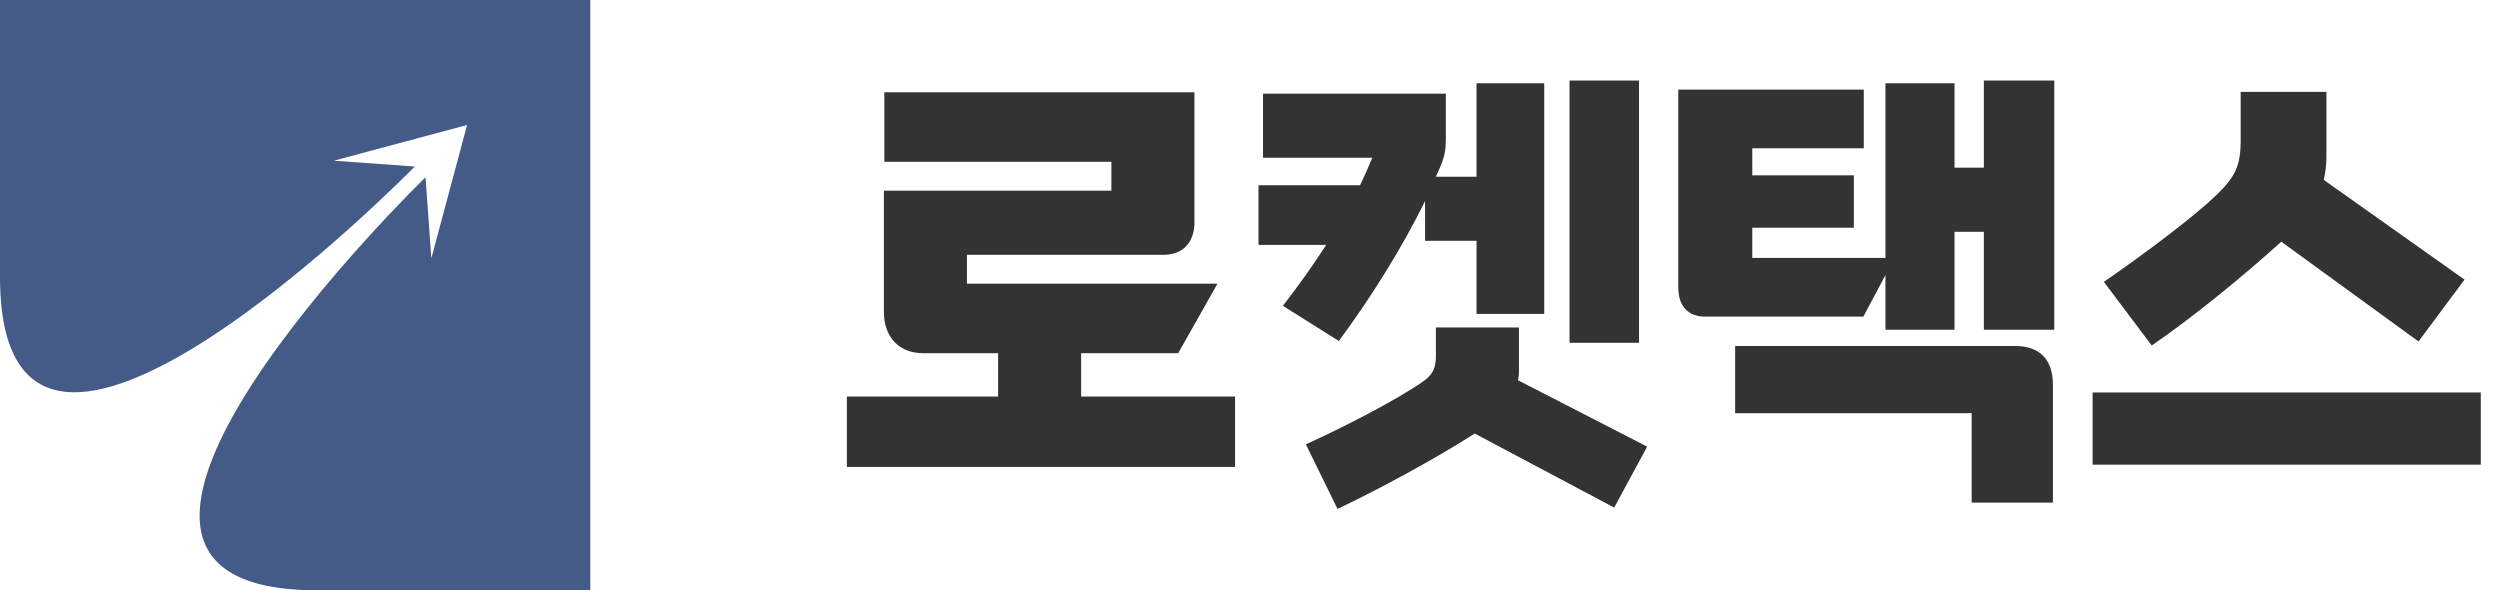<svg width="144" height="34" viewBox="0 0 144 34" fill="none" xmlns="http://www.w3.org/2000/svg">
<path d="M62.274 20.344V22.84H71.14V26.896H48.78V22.84H57.49V20.344H53.174C51.77 20.344 50.912 19.408 50.912 17.952V10.984H64.016V9.32H50.938V5.316H68.8V12.83C68.8 13.87 68.202 14.676 67.032 14.676H55.696V16.34H70.126L67.864 20.344H62.274ZM83.28 7.942C83.28 8.618 83.228 8.93 82.994 9.528L82.708 10.178H85.048V4.796H88.948V18.082H85.048V13.87H82.084V11.582C80.784 14.234 78.964 17.146 77.118 19.642L73.894 17.614C74.804 16.444 75.636 15.274 76.39 14.104H72.49V10.672H78.34C78.6 10.126 78.834 9.606 79.042 9.086H72.75V5.394H83.28V7.942ZM87.492 21.41C87.492 21.592 87.466 21.748 87.44 21.904L94.876 25.726L92.978 29.236L84.944 24.972C82.682 26.428 79.25 28.274 77.04 29.314L75.22 25.596C77.326 24.634 80.394 23.074 81.954 21.982C82.526 21.592 82.708 21.202 82.708 20.5V18.862H87.492V21.41ZM94.408 4.64V19.746H90.404V4.64H94.408ZM112.58 13.35V18.992H108.602V15.846L107.328 18.238H98.228C97.214 18.238 96.668 17.614 96.668 16.548V5.16H107.354V8.54H100.932V10.1H106.782V13.116H100.932V14.858H108.602V4.796H112.58V9.658H114.27V4.64H118.326V18.992H114.27V13.35H112.58ZM116.064 19.928C117.494 19.928 118.248 20.708 118.248 22.164V28.95H113.568V23.802H99.944V19.928H116.064ZM134.002 8.956C134.002 9.476 133.95 9.944 133.846 10.36L141.958 16.106L139.306 19.668L131.402 13.922C129.218 15.898 126.332 18.264 123.94 19.902L121.184 16.236C123.628 14.546 126.358 12.492 127.684 11.218C128.724 10.204 129.062 9.58 129.062 8.098V5.29H134.002V8.956ZM120.534 22.606H142.894V26.766H120.534V22.606Z" fill="#333333"/>
<path d="M0 0V15.934C0 34 23.892 9.592 23.892 9.592L19.224 9.256L26.904 7.199L24.846 14.879L24.51 10.21C24.51 10.21 0 34 18.257 34H34.001V0H0Z" fill="#445B87"/>
</svg>
